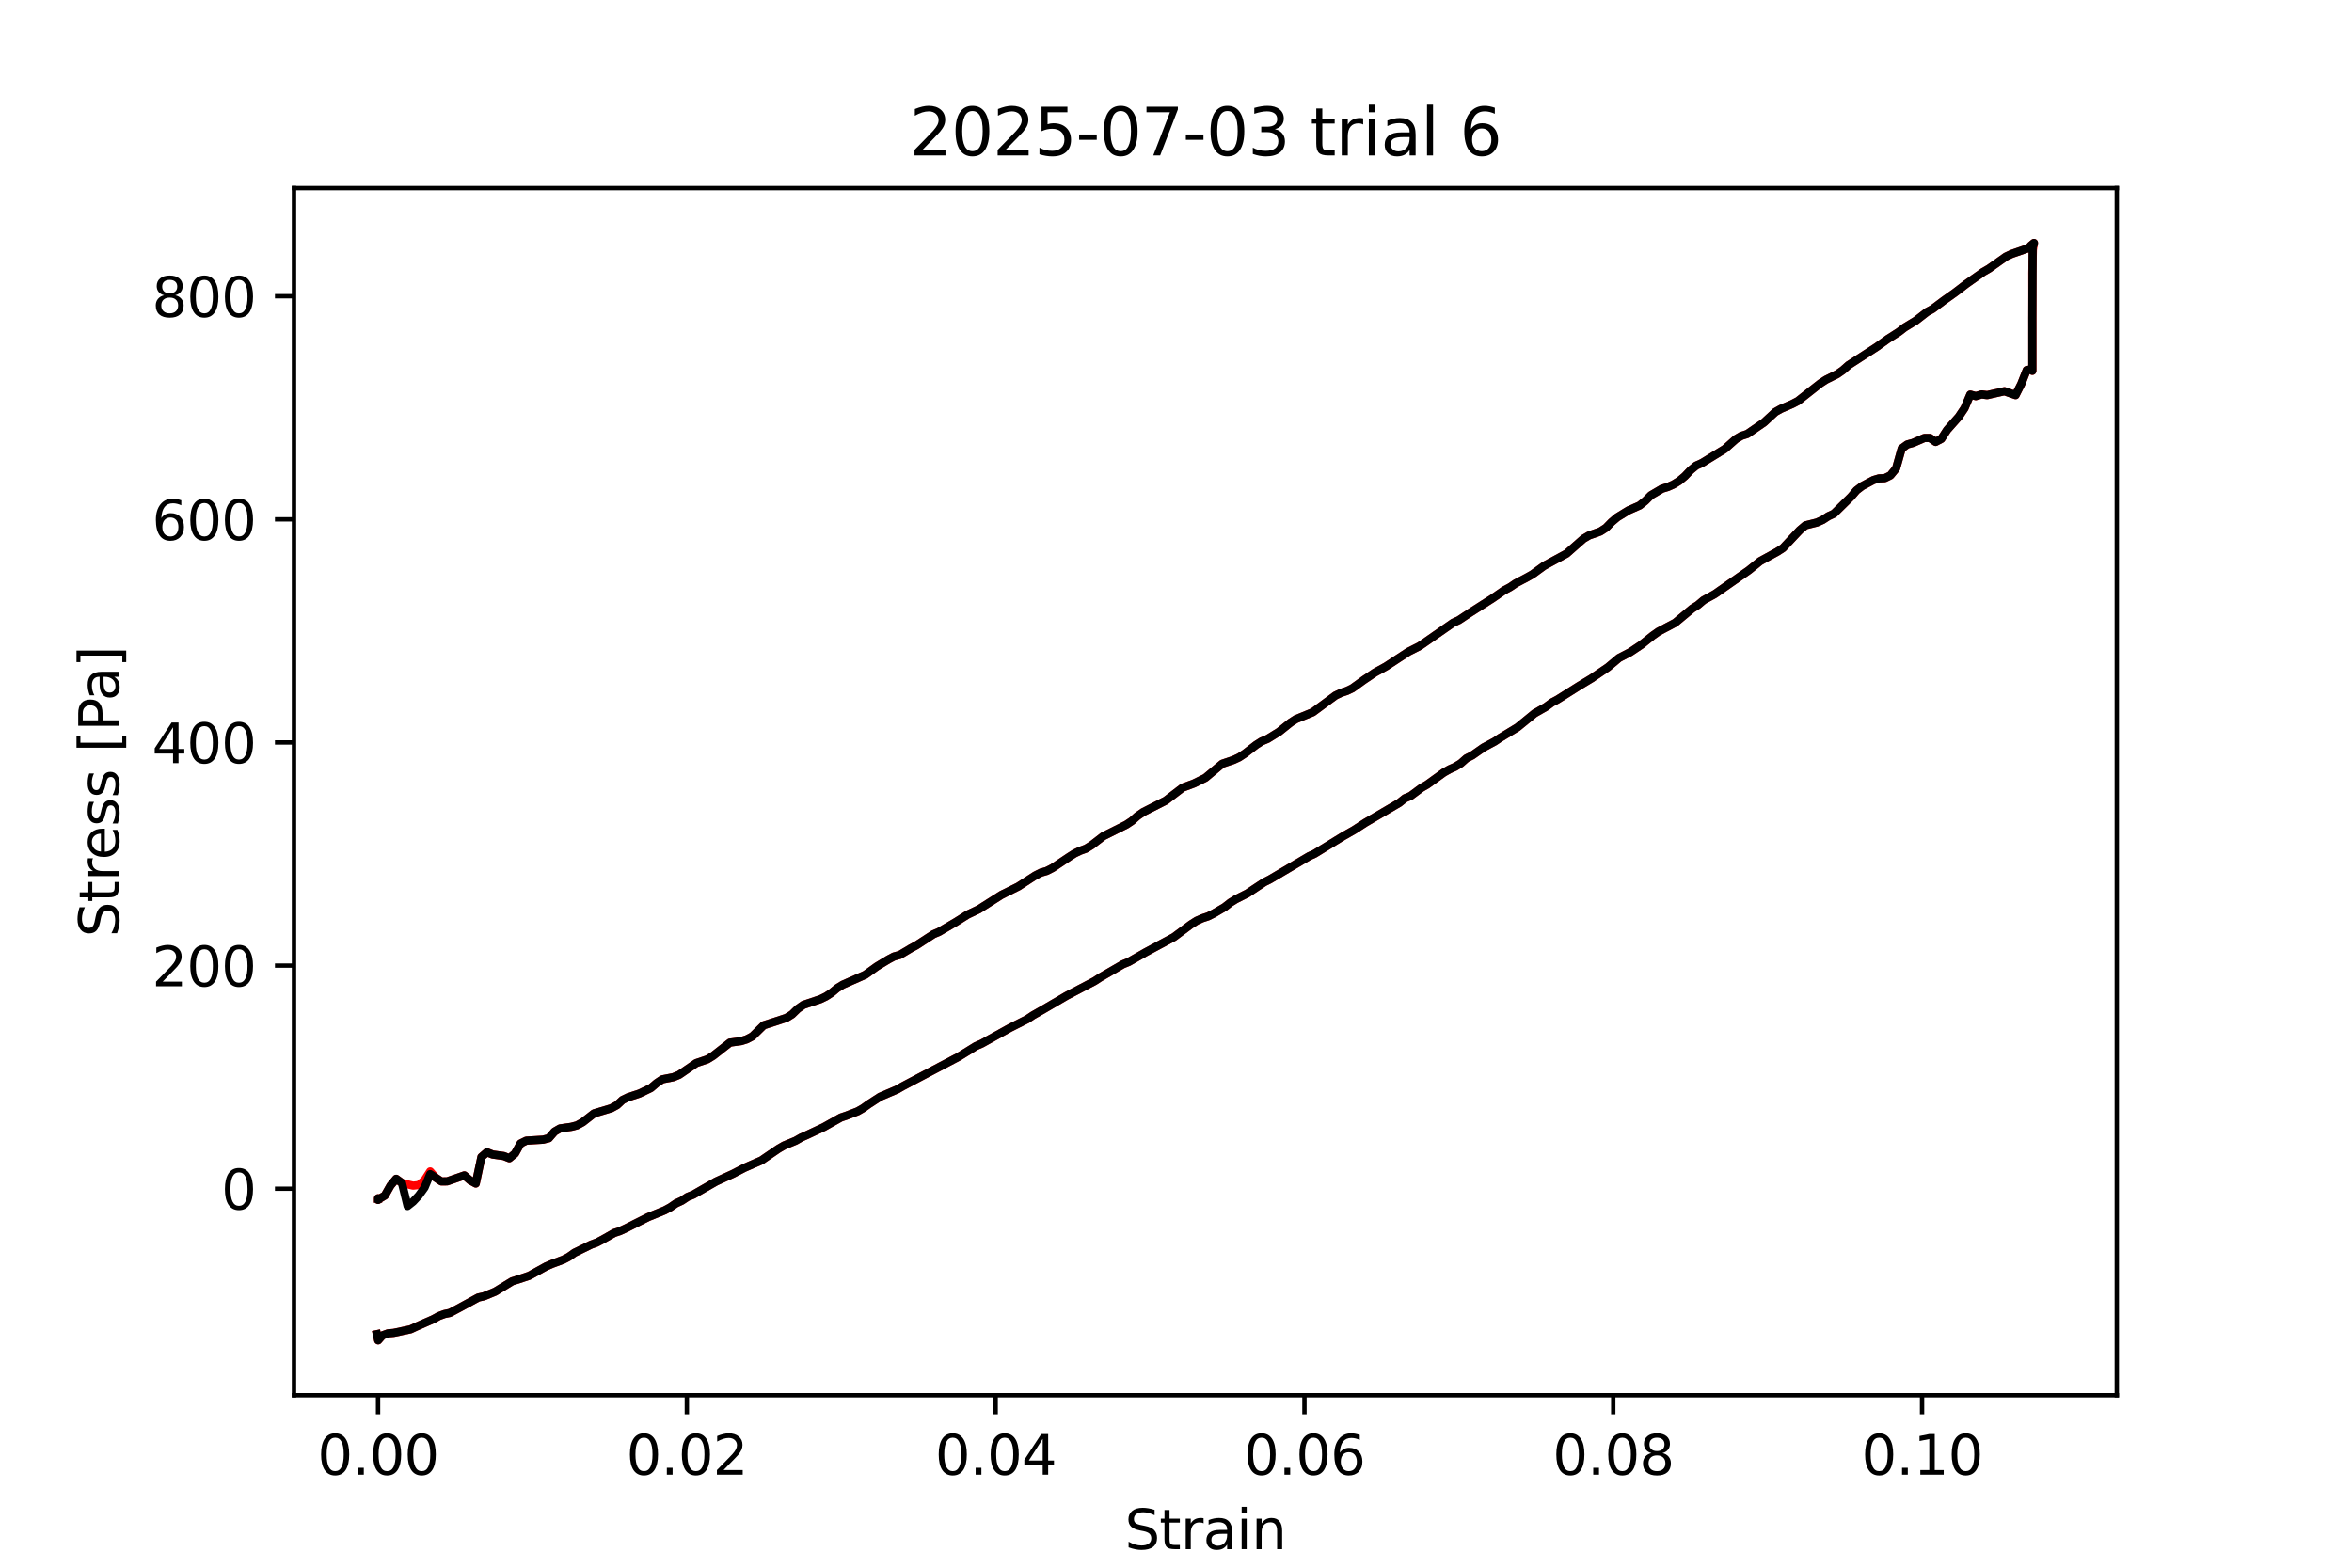 <?xml version="1.0" encoding="utf-8" standalone="no"?>
<!DOCTYPE svg PUBLIC "-//W3C//DTD SVG 1.1//EN"
  "http://www.w3.org/Graphics/SVG/1.1/DTD/svg11.dtd">
<svg xmlns:xlink="http://www.w3.org/1999/xlink" width="432pt" height="288pt" viewBox="0 0 432 288" xmlns="http://www.w3.org/2000/svg" version="1.1">
 <defs>
  <style type="text/css">*{stroke-linejoin: round; stroke-linecap: butt}</style>
 </defs>
 <g id="figure_1">
  <g id="patch_1">
   <path d="M 0 288 
L 432 288 
L 432 0 
L 0 0 
z
" style="fill: #ffffff"/>
  </g>
  <g id="axes_1">
   <g id="patch_2">
    <path d="M 54 256.32 
L 388.8 256.32 
L 388.8 34.56 
L 54 34.56 
z
" style="fill: #ffffff"/>
   </g>
   <g id="matplotlib.axis_1">
    <g id="xtick_1">
     <g id="line2d_1">
      <defs>
       <path id="m574abfa477" d="M 0 0 
L 0 3.5 
" style="stroke: #000000; stroke-width: 0.8"/>
      </defs>
      <g>
       <use xlink:href="#m574abfa477" x="69.439" y="256.32" style="stroke: #000000; stroke-width: 0.8"/>
      </g>
     </g>
     <g id="text_1">
      <!-- 0.00 -->
      <g transform="translate(58.306 270.918) scale(0.1 -0.1)">
       <defs>
        <path id="DejaVuSans-30" d="M 2034 4250 
Q 1547 4250 1301 3770 
Q 1056 3291 1056 2328 
Q 1056 1369 1301 889 
Q 1547 409 2034 409 
Q 2525 409 2770 889 
Q 3016 1369 3016 2328 
Q 3016 3291 2770 3770 
Q 2525 4250 2034 4250 
z
M 2034 4750 
Q 2819 4750 3233 4129 
Q 3647 3509 3647 2328 
Q 3647 1150 3233 529 
Q 2819 -91 2034 -91 
Q 1250 -91 836 529 
Q 422 1150 422 2328 
Q 422 3509 836 4129 
Q 1250 4750 2034 4750 
z
" transform="scale(0.016)"/>
        <path id="DejaVuSans-2e" d="M 684 794 
L 1344 794 
L 1344 0 
L 684 0 
L 684 794 
z
" transform="scale(0.016)"/>
       </defs>
       <use xlink:href="#DejaVuSans-30"/>
       <use xlink:href="#DejaVuSans-2e" x="63.623"/>
       <use xlink:href="#DejaVuSans-30" x="95.41"/>
       <use xlink:href="#DejaVuSans-30" x="159.033"/>
      </g>
     </g>
    </g>
    <g id="xtick_2">
     <g id="line2d_2">
      <g>
       <use xlink:href="#m574abfa477" x="126.157" y="256.32" style="stroke: #000000; stroke-width: 0.8"/>
      </g>
     </g>
     <g id="text_2">
      <!-- 0.02 -->
      <g transform="translate(115.024 270.918) scale(0.1 -0.1)">
       <defs>
        <path id="DejaVuSans-32" d="M 1228 531 
L 3431 531 
L 3431 0 
L 469 0 
L 469 531 
Q 828 903 1448 1529 
Q 2069 2156 2228 2338 
Q 2531 2678 2651 2914 
Q 2772 3150 2772 3378 
Q 2772 3750 2511 3984 
Q 2250 4219 1831 4219 
Q 1534 4219 1204 4116 
Q 875 4013 500 3803 
L 500 4441 
Q 881 4594 1212 4672 
Q 1544 4750 1819 4750 
Q 2544 4750 2975 4387 
Q 3406 4025 3406 3419 
Q 3406 3131 3298 2873 
Q 3191 2616 2906 2266 
Q 2828 2175 2409 1742 
Q 1991 1309 1228 531 
z
" transform="scale(0.016)"/>
       </defs>
       <use xlink:href="#DejaVuSans-30"/>
       <use xlink:href="#DejaVuSans-2e" x="63.623"/>
       <use xlink:href="#DejaVuSans-30" x="95.41"/>
       <use xlink:href="#DejaVuSans-32" x="159.033"/>
      </g>
     </g>
    </g>
    <g id="xtick_3">
     <g id="line2d_3">
      <g>
       <use xlink:href="#m574abfa477" x="182.875" y="256.32" style="stroke: #000000; stroke-width: 0.8"/>
      </g>
     </g>
     <g id="text_3">
      <!-- 0.04 -->
      <g transform="translate(171.743 270.918) scale(0.1 -0.1)">
       <defs>
        <path id="DejaVuSans-34" d="M 2419 4116 
L 825 1625 
L 2419 1625 
L 2419 4116 
z
M 2253 4666 
L 3047 4666 
L 3047 1625 
L 3713 1625 
L 3713 1100 
L 3047 1100 
L 3047 0 
L 2419 0 
L 2419 1100 
L 313 1100 
L 313 1709 
L 2253 4666 
z
" transform="scale(0.016)"/>
       </defs>
       <use xlink:href="#DejaVuSans-30"/>
       <use xlink:href="#DejaVuSans-2e" x="63.623"/>
       <use xlink:href="#DejaVuSans-30" x="95.41"/>
       <use xlink:href="#DejaVuSans-34" x="159.033"/>
      </g>
     </g>
    </g>
    <g id="xtick_4">
     <g id="line2d_4">
      <g>
       <use xlink:href="#m574abfa477" x="239.594" y="256.32" style="stroke: #000000; stroke-width: 0.8"/>
      </g>
     </g>
     <g id="text_4">
      <!-- 0.06 -->
      <g transform="translate(228.461 270.918) scale(0.1 -0.1)">
       <defs>
        <path id="DejaVuSans-36" d="M 2113 2584 
Q 1688 2584 1439 2293 
Q 1191 2003 1191 1497 
Q 1191 994 1439 701 
Q 1688 409 2113 409 
Q 2538 409 2786 701 
Q 3034 994 3034 1497 
Q 3034 2003 2786 2293 
Q 2538 2584 2113 2584 
z
M 3366 4563 
L 3366 3988 
Q 3128 4100 2886 4159 
Q 2644 4219 2406 4219 
Q 1781 4219 1451 3797 
Q 1122 3375 1075 2522 
Q 1259 2794 1537 2939 
Q 1816 3084 2150 3084 
Q 2853 3084 3261 2657 
Q 3669 2231 3669 1497 
Q 3669 778 3244 343 
Q 2819 -91 2113 -91 
Q 1303 -91 875 529 
Q 447 1150 447 2328 
Q 447 3434 972 4092 
Q 1497 4750 2381 4750 
Q 2619 4750 2861 4703 
Q 3103 4656 3366 4563 
z
" transform="scale(0.016)"/>
       </defs>
       <use xlink:href="#DejaVuSans-30"/>
       <use xlink:href="#DejaVuSans-2e" x="63.623"/>
       <use xlink:href="#DejaVuSans-30" x="95.41"/>
       <use xlink:href="#DejaVuSans-36" x="159.033"/>
      </g>
     </g>
    </g>
    <g id="xtick_5">
     <g id="line2d_5">
      <g>
       <use xlink:href="#m574abfa477" x="296.312" y="256.32" style="stroke: #000000; stroke-width: 0.8"/>
      </g>
     </g>
     <g id="text_5">
      <!-- 0.08 -->
      <g transform="translate(285.18 270.918) scale(0.1 -0.1)">
       <defs>
        <path id="DejaVuSans-38" d="M 2034 2216 
Q 1584 2216 1326 1975 
Q 1069 1734 1069 1313 
Q 1069 891 1326 650 
Q 1584 409 2034 409 
Q 2484 409 2743 651 
Q 3003 894 3003 1313 
Q 3003 1734 2745 1975 
Q 2488 2216 2034 2216 
z
M 1403 2484 
Q 997 2584 770 2862 
Q 544 3141 544 3541 
Q 544 4100 942 4425 
Q 1341 4750 2034 4750 
Q 2731 4750 3128 4425 
Q 3525 4100 3525 3541 
Q 3525 3141 3298 2862 
Q 3072 2584 2669 2484 
Q 3125 2378 3379 2068 
Q 3634 1759 3634 1313 
Q 3634 634 3220 271 
Q 2806 -91 2034 -91 
Q 1263 -91 848 271 
Q 434 634 434 1313 
Q 434 1759 690 2068 
Q 947 2378 1403 2484 
z
M 1172 3481 
Q 1172 3119 1398 2916 
Q 1625 2713 2034 2713 
Q 2441 2713 2670 2916 
Q 2900 3119 2900 3481 
Q 2900 3844 2670 4047 
Q 2441 4250 2034 4250 
Q 1625 4250 1398 4047 
Q 1172 3844 1172 3481 
z
" transform="scale(0.016)"/>
       </defs>
       <use xlink:href="#DejaVuSans-30"/>
       <use xlink:href="#DejaVuSans-2e" x="63.623"/>
       <use xlink:href="#DejaVuSans-30" x="95.41"/>
       <use xlink:href="#DejaVuSans-38" x="159.033"/>
      </g>
     </g>
    </g>
    <g id="xtick_6">
     <g id="line2d_6">
      <g>
       <use xlink:href="#m574abfa477" x="353.031" y="256.32" style="stroke: #000000; stroke-width: 0.8"/>
      </g>
     </g>
     <g id="text_6">
      <!-- 0.10 -->
      <g transform="translate(341.898 270.918) scale(0.1 -0.1)">
       <defs>
        <path id="DejaVuSans-31" d="M 794 531 
L 1825 531 
L 1825 4091 
L 703 3866 
L 703 4441 
L 1819 4666 
L 2450 4666 
L 2450 531 
L 3481 531 
L 3481 0 
L 794 0 
L 794 531 
z
" transform="scale(0.016)"/>
       </defs>
       <use xlink:href="#DejaVuSans-30"/>
       <use xlink:href="#DejaVuSans-2e" x="63.623"/>
       <use xlink:href="#DejaVuSans-31" x="95.41"/>
       <use xlink:href="#DejaVuSans-30" x="159.033"/>
      </g>
     </g>
    </g>
    <g id="text_7">
     <!-- Strain -->
     <g transform="translate(206.588 284.597) scale(0.1 -0.1)">
      <defs>
       <path id="DejaVuSans-53" d="M 3425 4513 
L 3425 3897 
Q 3066 4069 2747 4153 
Q 2428 4238 2131 4238 
Q 1616 4238 1336 4038 
Q 1056 3838 1056 3469 
Q 1056 3159 1242 3001 
Q 1428 2844 1947 2747 
L 2328 2669 
Q 3034 2534 3370 2195 
Q 3706 1856 3706 1288 
Q 3706 609 3251 259 
Q 2797 -91 1919 -91 
Q 1588 -91 1214 -16 
Q 841 59 441 206 
L 441 856 
Q 825 641 1194 531 
Q 1563 422 1919 422 
Q 2459 422 2753 634 
Q 3047 847 3047 1241 
Q 3047 1584 2836 1778 
Q 2625 1972 2144 2069 
L 1759 2144 
Q 1053 2284 737 2584 
Q 422 2884 422 3419 
Q 422 4038 858 4394 
Q 1294 4750 2059 4750 
Q 2388 4750 2728 4690 
Q 3069 4631 3425 4513 
z
" transform="scale(0.016)"/>
       <path id="DejaVuSans-74" d="M 1172 4494 
L 1172 3500 
L 2356 3500 
L 2356 3053 
L 1172 3053 
L 1172 1153 
Q 1172 725 1289 603 
Q 1406 481 1766 481 
L 2356 481 
L 2356 0 
L 1766 0 
Q 1100 0 847 248 
Q 594 497 594 1153 
L 594 3053 
L 172 3053 
L 172 3500 
L 594 3500 
L 594 4494 
L 1172 4494 
z
" transform="scale(0.016)"/>
       <path id="DejaVuSans-72" d="M 2631 2963 
Q 2534 3019 2420 3045 
Q 2306 3072 2169 3072 
Q 1681 3072 1420 2755 
Q 1159 2438 1159 1844 
L 1159 0 
L 581 0 
L 581 3500 
L 1159 3500 
L 1159 2956 
Q 1341 3275 1631 3429 
Q 1922 3584 2338 3584 
Q 2397 3584 2469 3576 
Q 2541 3569 2628 3553 
L 2631 2963 
z
" transform="scale(0.016)"/>
       <path id="DejaVuSans-61" d="M 2194 1759 
Q 1497 1759 1228 1600 
Q 959 1441 959 1056 
Q 959 750 1161 570 
Q 1363 391 1709 391 
Q 2188 391 2477 730 
Q 2766 1069 2766 1631 
L 2766 1759 
L 2194 1759 
z
M 3341 1997 
L 3341 0 
L 2766 0 
L 2766 531 
Q 2569 213 2275 61 
Q 1981 -91 1556 -91 
Q 1019 -91 701 211 
Q 384 513 384 1019 
Q 384 1609 779 1909 
Q 1175 2209 1959 2209 
L 2766 2209 
L 2766 2266 
Q 2766 2663 2505 2880 
Q 2244 3097 1772 3097 
Q 1472 3097 1187 3025 
Q 903 2953 641 2809 
L 641 3341 
Q 956 3463 1253 3523 
Q 1550 3584 1831 3584 
Q 2591 3584 2966 3190 
Q 3341 2797 3341 1997 
z
" transform="scale(0.016)"/>
       <path id="DejaVuSans-69" d="M 603 3500 
L 1178 3500 
L 1178 0 
L 603 0 
L 603 3500 
z
M 603 4863 
L 1178 4863 
L 1178 4134 
L 603 4134 
L 603 4863 
z
" transform="scale(0.016)"/>
       <path id="DejaVuSans-6e" d="M 3513 2113 
L 3513 0 
L 2938 0 
L 2938 2094 
Q 2938 2591 2744 2837 
Q 2550 3084 2163 3084 
Q 1697 3084 1428 2787 
Q 1159 2491 1159 1978 
L 1159 0 
L 581 0 
L 581 3500 
L 1159 3500 
L 1159 2956 
Q 1366 3272 1645 3428 
Q 1925 3584 2291 3584 
Q 2894 3584 3203 3211 
Q 3513 2838 3513 2113 
z
" transform="scale(0.016)"/>
      </defs>
      <use xlink:href="#DejaVuSans-53"/>
      <use xlink:href="#DejaVuSans-74" x="63.477"/>
      <use xlink:href="#DejaVuSans-72" x="102.686"/>
      <use xlink:href="#DejaVuSans-61" x="143.799"/>
      <use xlink:href="#DejaVuSans-69" x="205.078"/>
      <use xlink:href="#DejaVuSans-6e" x="232.861"/>
     </g>
    </g>
   </g>
   <g id="matplotlib.axis_2">
    <g id="ytick_1">
     <g id="line2d_7">
      <defs>
       <path id="m2fb1e7f2c9" d="M 0 0 
L -3.5 0 
" style="stroke: #000000; stroke-width: 0.8"/>
      </defs>
      <g>
       <use xlink:href="#m2fb1e7f2c9" x="54" y="218.378" style="stroke: #000000; stroke-width: 0.8"/>
      </g>
     </g>
     <g id="text_8">
      <!-- 0 -->
      <g transform="translate(40.638 222.177) scale(0.1 -0.1)">
       <use xlink:href="#DejaVuSans-30"/>
      </g>
     </g>
    </g>
    <g id="ytick_2">
     <g id="line2d_8">
      <g>
       <use xlink:href="#m2fb1e7f2c9" x="54" y="177.388" style="stroke: #000000; stroke-width: 0.8"/>
      </g>
     </g>
     <g id="text_9">
      <!-- 200 -->
      <g transform="translate(27.913 181.187) scale(0.1 -0.1)">
       <use xlink:href="#DejaVuSans-32"/>
       <use xlink:href="#DejaVuSans-30" x="63.623"/>
       <use xlink:href="#DejaVuSans-30" x="127.246"/>
      </g>
     </g>
    </g>
    <g id="ytick_3">
     <g id="line2d_9">
      <g>
       <use xlink:href="#m2fb1e7f2c9" x="54" y="136.398" style="stroke: #000000; stroke-width: 0.8"/>
      </g>
     </g>
     <g id="text_10">
      <!-- 400 -->
      <g transform="translate(27.913 140.197) scale(0.1 -0.1)">
       <use xlink:href="#DejaVuSans-34"/>
       <use xlink:href="#DejaVuSans-30" x="63.623"/>
       <use xlink:href="#DejaVuSans-30" x="127.246"/>
      </g>
     </g>
    </g>
    <g id="ytick_4">
     <g id="line2d_10">
      <g>
       <use xlink:href="#m2fb1e7f2c9" x="54" y="95.408" style="stroke: #000000; stroke-width: 0.8"/>
      </g>
     </g>
     <g id="text_11">
      <!-- 600 -->
      <g transform="translate(27.913 99.207) scale(0.1 -0.1)">
       <use xlink:href="#DejaVuSans-36"/>
       <use xlink:href="#DejaVuSans-30" x="63.623"/>
       <use xlink:href="#DejaVuSans-30" x="127.246"/>
      </g>
     </g>
    </g>
    <g id="ytick_5">
     <g id="line2d_11">
      <g>
       <use xlink:href="#m2fb1e7f2c9" x="54" y="54.418" style="stroke: #000000; stroke-width: 0.8"/>
      </g>
     </g>
     <g id="text_12">
      <!-- 800 -->
      <g transform="translate(27.913 58.217) scale(0.1 -0.1)">
       <use xlink:href="#DejaVuSans-38"/>
       <use xlink:href="#DejaVuSans-30" x="63.623"/>
       <use xlink:href="#DejaVuSans-30" x="127.246"/>
      </g>
     </g>
    </g>
    <g id="text_13">
     <!-- Stress [Pa] -->
     <g transform="translate(21.833 172.148) rotate(-90) scale(0.1 -0.1)">
      <defs>
       <path id="DejaVuSans-65" d="M 3597 1894 
L 3597 1613 
L 953 1613 
Q 991 1019 1311 708 
Q 1631 397 2203 397 
Q 2534 397 2845 478 
Q 3156 559 3463 722 
L 3463 178 
Q 3153 47 2828 -22 
Q 2503 -91 2169 -91 
Q 1331 -91 842 396 
Q 353 884 353 1716 
Q 353 2575 817 3079 
Q 1281 3584 2069 3584 
Q 2775 3584 3186 3129 
Q 3597 2675 3597 1894 
z
M 3022 2063 
Q 3016 2534 2758 2815 
Q 2500 3097 2075 3097 
Q 1594 3097 1305 2825 
Q 1016 2553 972 2059 
L 3022 2063 
z
" transform="scale(0.016)"/>
       <path id="DejaVuSans-73" d="M 2834 3397 
L 2834 2853 
Q 2591 2978 2328 3040 
Q 2066 3103 1784 3103 
Q 1356 3103 1142 2972 
Q 928 2841 928 2578 
Q 928 2378 1081 2264 
Q 1234 2150 1697 2047 
L 1894 2003 
Q 2506 1872 2764 1633 
Q 3022 1394 3022 966 
Q 3022 478 2636 193 
Q 2250 -91 1575 -91 
Q 1294 -91 989 -36 
Q 684 19 347 128 
L 347 722 
Q 666 556 975 473 
Q 1284 391 1588 391 
Q 1994 391 2212 530 
Q 2431 669 2431 922 
Q 2431 1156 2273 1281 
Q 2116 1406 1581 1522 
L 1381 1569 
Q 847 1681 609 1914 
Q 372 2147 372 2553 
Q 372 3047 722 3315 
Q 1072 3584 1716 3584 
Q 2034 3584 2315 3537 
Q 2597 3491 2834 3397 
z
" transform="scale(0.016)"/>
       <path id="DejaVuSans-20" transform="scale(0.016)"/>
       <path id="DejaVuSans-5b" d="M 550 4863 
L 1875 4863 
L 1875 4416 
L 1125 4416 
L 1125 -397 
L 1875 -397 
L 1875 -844 
L 550 -844 
L 550 4863 
z
" transform="scale(0.016)"/>
       <path id="DejaVuSans-50" d="M 1259 4147 
L 1259 2394 
L 2053 2394 
Q 2494 2394 2734 2622 
Q 2975 2850 2975 3272 
Q 2975 3691 2734 3919 
Q 2494 4147 2053 4147 
L 1259 4147 
z
M 628 4666 
L 2053 4666 
Q 2838 4666 3239 4311 
Q 3641 3956 3641 3272 
Q 3641 2581 3239 2228 
Q 2838 1875 2053 1875 
L 1259 1875 
L 1259 0 
L 628 0 
L 628 4666 
z
" transform="scale(0.016)"/>
       <path id="DejaVuSans-5d" d="M 1947 4863 
L 1947 -844 
L 622 -844 
L 622 -397 
L 1369 -397 
L 1369 4416 
L 622 4416 
L 622 4863 
L 1947 4863 
z
" transform="scale(0.016)"/>
      </defs>
      <use xlink:href="#DejaVuSans-53"/>
      <use xlink:href="#DejaVuSans-74" x="63.477"/>
      <use xlink:href="#DejaVuSans-72" x="102.686"/>
      <use xlink:href="#DejaVuSans-65" x="141.549"/>
      <use xlink:href="#DejaVuSans-73" x="203.072"/>
      <use xlink:href="#DejaVuSans-73" x="255.172"/>
      <use xlink:href="#DejaVuSans-20" x="307.271"/>
      <use xlink:href="#DejaVuSans-5b" x="339.059"/>
      <use xlink:href="#DejaVuSans-50" x="378.072"/>
      <use xlink:href="#DejaVuSans-61" x="433.875"/>
      <use xlink:href="#DejaVuSans-5d" x="495.154"/>
     </g>
    </g>
   </g>
   <g id="line2d_12">
    <path d="M 69.439 220.202 
L 69.439 220.133 
L 69.441 220.437 
L 69.667 220.241 
L 70.692 219.628 
L 71.729 217.799 
L 72.77 216.557 
L 73.826 217.322 
L 75.875 217.817 
L 76.919 217.699 
L 77.985 216.785 
L 79.014 215.199 
L 80.032 216.347 
L 81.055 217.035 
L 82.136 217.029 
L 85.294 215.934 
L 86.345 216.847 
L 87.387 217.424 
L 88.424 212.553 
L 89.441 211.676 
L 90.469 212.093 
L 92.525 212.376 
L 93.554 212.782 
L 94.594 211.917 
L 95.621 210.069 
L 96.666 209.55 
L 99.745 209.366 
L 100.802 209.101 
L 101.849 207.893 
L 102.87 207.301 
L 104.927 207.011 
L 105.982 206.739 
L 107.039 206.154 
L 109.108 204.541 
L 112.264 203.598 
L 113.323 203.02 
L 114.341 202.069 
L 115.383 201.569 
L 117.453 200.89 
L 119.534 199.89 
L 120.59 198.994 
L 121.636 198.286 
L 123.671 197.889 
L 124.73 197.458 
L 127.881 195.301 
L 129.925 194.612 
L 130.983 193.961 
L 134.073 191.537 
L 136.13 191.258 
L 137.148 190.938 
L 138.2 190.383 
L 140.271 188.353 
L 142.373 187.676 
L 144.422 186.999 
L 145.473 186.354 
L 146.529 185.329 
L 147.557 184.607 
L 150.656 183.566 
L 151.716 183.058 
L 152.73 182.396 
L 153.755 181.547 
L 154.79 180.904 
L 158.935 179.074 
L 161.057 177.549 
L 163.154 176.276 
L 164.195 175.724 
L 165.252 175.435 
L 167.319 174.201 
L 168.344 173.647 
L 171.461 171.618 
L 172.488 171.182 
L 175.615 169.349 
L 177.699 168.034 
L 179.774 167.045 
L 183.941 164.398 
L 187.028 162.862 
L 189.106 161.514 
L 190.153 160.84 
L 191.2 160.309 
L 192.254 160.005 
L 193.316 159.462 
L 196.371 157.42 
L 197.387 156.777 
L 198.401 156.29 
L 199.463 155.908 
L 200.524 155.252 
L 202.638 153.621 
L 206.881 151.496 
L 207.895 150.82 
L 208.916 149.918 
L 209.942 149.205 
L 214.113 147.086 
L 217.223 144.7 
L 219.311 143.924 
L 221.395 142.894 
L 224.495 140.31 
L 226.556 139.615 
L 227.577 139.141 
L 228.638 138.444 
L 230.722 136.842 
L 231.769 136.178 
L 232.827 135.736 
L 234.931 134.437 
L 237.003 132.774 
L 238.028 132.112 
L 241.128 130.841 
L 244.271 128.519 
L 245.293 127.77 
L 246.325 127.277 
L 247.355 126.94 
L 248.371 126.459 
L 250.487 124.934 
L 252.528 123.558 
L 254.563 122.438 
L 258.697 119.731 
L 260.746 118.694 
L 266.929 114.393 
L 267.946 113.932 
L 270.023 112.553 
L 274.171 109.906 
L 276.292 108.437 
L 277.355 107.873 
L 278.415 107.154 
L 280.462 106.081 
L 281.484 105.499 
L 283.609 103.952 
L 287.738 101.706 
L 290.841 98.97 
L 291.856 98.372 
L 293.925 97.642 
L 294.98 96.966 
L 296.006 95.915 
L 297.042 95.036 
L 299.094 93.772 
L 301.166 92.852 
L 302.207 92.017 
L 303.231 90.986 
L 305.291 89.774 
L 306.328 89.465 
L 307.358 89.006 
L 308.421 88.357 
L 309.462 87.488 
L 310.509 86.39 
L 311.538 85.535 
L 312.598 85.06 
L 316.781 82.492 
L 318.837 80.666 
L 319.863 80.06 
L 320.911 79.732 
L 324.011 77.601 
L 326.089 75.684 
L 327.107 75.11 
L 329.196 74.213 
L 330.228 73.676 
L 334.367 70.415 
L 335.38 69.758 
L 337.45 68.727 
L 338.467 68.022 
L 339.522 67.089 
L 344.697 63.739 
L 346.742 62.275 
L 348.779 60.974 
L 349.841 60.156 
L 351.881 58.915 
L 353.931 57.32 
L 354.96 56.761 
L 357.009 55.225 
L 359.09 53.747 
L 361.17 52.152 
L 364.26 49.966 
L 365.313 49.36 
L 368.444 47.141 
L 369.485 46.654 
L 372.591 45.577 
L 373.004 45.111 
L 373.582 44.64 
L 373.39 45.904 
L 373.286 50.195 
L 373.288 50.726 
L 373.29 57.137 
L 373.288 57.131 
L 373.288 68.124 
L 373.283 67.804 
L 372.26 67.986 
L 371.247 70.532 
L 370.207 72.584 
L 368.163 71.87 
L 364.996 72.586 
L 363.963 72.457 
L 362.906 72.771 
L 361.889 72.49 
L 360.832 74.986 
L 359.774 76.563 
L 357.644 78.967 
L 356.571 80.624 
L 355.519 81.181 
L 354.482 80.457 
L 353.462 80.455 
L 351.357 81.372 
L 350.314 81.651 
L 349.29 82.398 
L 348.255 86.072 
L 347.209 87.339 
L 346.176 87.844 
L 345.122 87.886 
L 344.1 88.192 
L 342.024 89.297 
L 340.988 90.092 
L 339.973 91.275 
L 336.844 94.357 
L 335.803 94.843 
L 334.768 95.517 
L 333.705 95.991 
L 331.618 96.512 
L 330.567 97.399 
L 327.472 100.693 
L 326.41 101.379 
L 323.283 103.093 
L 321.213 104.764 
L 314.963 109.132 
L 312.891 110.274 
L 311.852 111.155 
L 310.811 111.807 
L 307.678 114.414 
L 304.592 116.042 
L 303.551 116.78 
L 301.461 118.451 
L 299.42 119.813 
L 297.375 120.875 
L 295.34 122.577 
L 292.28 124.655 
L 290.16 125.934 
L 286.06 128.519 
L 285.041 129.057 
L 283.984 129.839 
L 281.873 131.044 
L 278.725 133.616 
L 275.552 135.542 
L 274.533 136.224 
L 272.476 137.33 
L 270.404 138.781 
L 269.347 139.316 
L 268.295 140.247 
L 267.274 140.872 
L 266.233 141.336 
L 265.194 141.925 
L 262.125 144.139 
L 261.109 144.721 
L 259.076 146.231 
L 258.06 146.65 
L 257.001 147.498 
L 250.785 151.134 
L 248.701 152.484 
L 246.65 153.651 
L 241.468 156.833 
L 240.451 157.296 
L 233.242 161.553 
L 232.222 162.062 
L 229.083 164.143 
L 227.006 165.188 
L 225.982 165.82 
L 224.92 166.65 
L 222.884 167.844 
L 221.852 168.356 
L 220.816 168.694 
L 219.796 169.153 
L 218.747 169.817 
L 215.624 172.145 
L 210.396 174.957 
L 207.312 176.719 
L 206.269 177.142 
L 202.081 179.568 
L 201.02 180.255 
L 195.902 182.94 
L 191.821 185.326 
L 189.707 186.538 
L 188.657 187.241 
L 185.511 188.83 
L 180.33 191.709 
L 179.267 192.169 
L 176.124 194.114 
L 165.776 199.569 
L 164.754 200.157 
L 161.669 201.478 
L 159.593 202.824 
L 158.544 203.577 
L 157.528 204.16 
L 155.462 204.958 
L 154.447 205.297 
L 151.304 207.059 
L 148.213 208.511 
L 147.199 208.956 
L 146.137 209.565 
L 144.014 210.441 
L 142.97 211.046 
L 140.868 212.482 
L 139.841 213.186 
L 136.719 214.55 
L 134.621 215.643 
L 131.515 217.066 
L 127.327 219.47 
L 126.274 219.89 
L 125.223 220.585 
L 124.169 221.072 
L 123.113 221.794 
L 122.098 222.346 
L 119.034 223.598 
L 114.858 225.702 
L 113.834 226.173 
L 112.811 226.508 
L 110.7 227.706 
L 109.644 228.257 
L 108.581 228.649 
L 105.524 230.143 
L 104.464 230.896 
L 103.449 231.423 
L 101.406 232.181 
L 100.344 232.633 
L 97.197 234.371 
L 95.126 235.058 
L 94.071 235.384 
L 90.951 237.288 
L 88.877 238.141 
L 87.845 238.367 
L 84.721 240.074 
L 82.649 241.18 
L 81.627 241.399 
L 80.611 241.771 
L 79.554 242.356 
L 76.44 243.722 
L 75.412 244.203 
L 72.306 244.862 
L 71.274 244.95 
L 70.254 245.322 
L 69.459 246.24 
L 69.219 245.1 
L 69.219 245.1 
" clip-path="url(#p91df262f0b)" style="fill: none; stroke: #ff0000; stroke-width: 1.5; stroke-linecap: square"/>
   </g>
   <g id="line2d_13">
    <path d="M 69.439 220.202 
L 69.439 220.133 
L 69.441 220.437 
L 69.667 220.241 
L 70.692 219.628 
L 71.729 217.799 
L 72.77 216.557 
L 73.826 217.322 
L 74.858 221.562 
L 75.875 220.754 
L 76.919 219.64 
L 77.985 218.157 
L 79.014 215.695 
L 81.055 217.035 
L 82.136 217.029 
L 85.294 215.934 
L 86.345 216.847 
L 87.387 217.424 
L 88.424 212.553 
L 89.441 211.676 
L 90.469 212.093 
L 92.525 212.376 
L 93.554 212.782 
L 94.594 211.917 
L 95.621 210.069 
L 96.666 209.55 
L 99.745 209.366 
L 100.802 209.101 
L 101.849 207.893 
L 102.87 207.301 
L 104.927 207.011 
L 105.982 206.739 
L 107.039 206.154 
L 109.108 204.541 
L 112.264 203.598 
L 113.323 203.02 
L 114.341 202.069 
L 115.383 201.569 
L 117.453 200.89 
L 119.534 199.89 
L 120.59 198.994 
L 121.636 198.286 
L 123.671 197.889 
L 124.73 197.458 
L 127.881 195.301 
L 129.925 194.612 
L 130.983 193.961 
L 134.073 191.537 
L 136.13 191.258 
L 137.148 190.938 
L 138.2 190.383 
L 140.271 188.353 
L 142.373 187.676 
L 144.422 186.999 
L 145.473 186.354 
L 146.529 185.329 
L 147.557 184.607 
L 150.656 183.566 
L 151.716 183.058 
L 152.73 182.396 
L 153.755 181.547 
L 154.79 180.904 
L 158.935 179.074 
L 161.057 177.549 
L 163.154 176.276 
L 164.195 175.724 
L 165.252 175.435 
L 167.319 174.201 
L 168.344 173.647 
L 171.461 171.618 
L 172.488 171.182 
L 175.615 169.349 
L 177.699 168.034 
L 179.774 167.045 
L 183.941 164.398 
L 187.028 162.862 
L 189.106 161.514 
L 190.153 160.84 
L 191.2 160.309 
L 192.254 160.005 
L 193.316 159.462 
L 196.371 157.42 
L 197.387 156.777 
L 198.401 156.29 
L 199.463 155.908 
L 200.524 155.252 
L 202.638 153.621 
L 206.881 151.496 
L 207.895 150.82 
L 208.916 149.918 
L 209.942 149.205 
L 214.113 147.086 
L 217.223 144.7 
L 219.311 143.924 
L 221.395 142.894 
L 224.495 140.31 
L 226.556 139.615 
L 227.577 139.141 
L 228.638 138.444 
L 230.722 136.842 
L 231.769 136.178 
L 232.827 135.736 
L 234.931 134.437 
L 237.003 132.774 
L 238.028 132.112 
L 241.128 130.841 
L 244.271 128.519 
L 245.293 127.77 
L 246.325 127.277 
L 247.355 126.94 
L 248.371 126.459 
L 250.487 124.934 
L 252.528 123.558 
L 254.563 122.438 
L 258.697 119.731 
L 260.746 118.694 
L 266.929 114.393 
L 267.946 113.932 
L 270.023 112.553 
L 274.171 109.906 
L 276.292 108.437 
L 277.355 107.873 
L 278.415 107.154 
L 280.462 106.081 
L 281.484 105.499 
L 283.609 103.952 
L 287.738 101.706 
L 290.841 98.97 
L 291.856 98.372 
L 293.925 97.642 
L 294.98 96.966 
L 296.006 95.915 
L 297.042 95.036 
L 299.094 93.772 
L 301.166 92.852 
L 302.207 92.017 
L 303.231 90.986 
L 305.291 89.774 
L 306.328 89.465 
L 307.358 89.006 
L 308.421 88.357 
L 309.462 87.488 
L 310.509 86.39 
L 311.538 85.535 
L 312.598 85.06 
L 316.781 82.492 
L 318.837 80.666 
L 319.863 80.06 
L 320.911 79.732 
L 324.011 77.601 
L 326.089 75.684 
L 327.107 75.11 
L 329.196 74.213 
L 330.228 73.676 
L 334.367 70.415 
L 335.38 69.758 
L 337.45 68.727 
L 338.467 68.022 
L 339.522 67.089 
L 344.697 63.739 
L 346.742 62.275 
L 348.779 60.974 
L 349.841 60.156 
L 351.881 58.915 
L 353.931 57.32 
L 354.96 56.761 
L 357.009 55.225 
L 359.09 53.747 
L 361.17 52.152 
L 364.26 49.966 
L 365.313 49.36 
L 368.444 47.141 
L 369.485 46.654 
L 372.591 45.577 
L 373.004 45.111 
L 373.582 44.64 
L 373.525 44.965 
L 373.451 44.733 
L 373.39 44.872 
L 373.347 44.821 
L 373.289 58.207 
L 373.288 58.196 
L 373.288 59.361 
L 373.289 59.15 
L 373.288 68.124 
L 373.283 67.804 
L 372.26 67.986 
L 371.247 70.532 
L 370.207 72.584 
L 368.163 71.87 
L 364.996 72.586 
L 363.963 72.457 
L 362.906 72.771 
L 361.889 72.49 
L 360.832 74.986 
L 359.774 76.563 
L 357.644 78.967 
L 356.571 80.624 
L 355.519 81.181 
L 354.482 80.457 
L 353.462 80.455 
L 351.357 81.372 
L 350.314 81.651 
L 349.29 82.398 
L 348.255 86.072 
L 347.209 87.339 
L 346.176 87.844 
L 345.122 87.886 
L 344.1 88.192 
L 342.024 89.297 
L 340.988 90.092 
L 339.973 91.275 
L 336.844 94.357 
L 335.803 94.843 
L 334.768 95.517 
L 333.705 95.991 
L 331.618 96.512 
L 330.567 97.399 
L 327.472 100.693 
L 326.41 101.379 
L 323.283 103.093 
L 321.213 104.764 
L 314.963 109.132 
L 312.891 110.274 
L 311.852 111.155 
L 310.811 111.807 
L 307.678 114.414 
L 304.592 116.042 
L 303.551 116.78 
L 301.461 118.451 
L 299.42 119.813 
L 297.375 120.875 
L 295.34 122.577 
L 292.28 124.655 
L 290.16 125.934 
L 286.06 128.519 
L 285.041 129.057 
L 283.984 129.839 
L 281.873 131.044 
L 278.725 133.616 
L 275.552 135.542 
L 274.533 136.224 
L 272.476 137.33 
L 270.404 138.781 
L 269.347 139.316 
L 268.295 140.247 
L 267.274 140.872 
L 266.233 141.336 
L 265.194 141.925 
L 262.125 144.139 
L 261.109 144.721 
L 259.076 146.231 
L 258.06 146.65 
L 257.001 147.498 
L 250.785 151.134 
L 248.701 152.484 
L 246.65 153.651 
L 241.468 156.833 
L 240.451 157.296 
L 233.242 161.553 
L 232.222 162.062 
L 229.083 164.143 
L 227.006 165.188 
L 225.982 165.82 
L 224.92 166.65 
L 222.884 167.844 
L 221.852 168.356 
L 220.816 168.694 
L 219.796 169.153 
L 218.747 169.817 
L 215.624 172.145 
L 210.396 174.957 
L 207.312 176.719 
L 206.269 177.142 
L 202.081 179.568 
L 201.02 180.255 
L 195.902 182.94 
L 191.821 185.326 
L 189.707 186.538 
L 188.657 187.241 
L 185.511 188.83 
L 180.33 191.709 
L 179.267 192.169 
L 176.124 194.114 
L 165.776 199.569 
L 164.754 200.157 
L 161.669 201.478 
L 159.593 202.824 
L 158.544 203.577 
L 157.528 204.16 
L 155.462 204.958 
L 154.447 205.297 
L 151.304 207.059 
L 148.213 208.511 
L 147.199 208.956 
L 146.137 209.565 
L 144.014 210.441 
L 142.97 211.046 
L 140.868 212.482 
L 139.841 213.186 
L 136.719 214.55 
L 134.621 215.643 
L 131.515 217.066 
L 127.327 219.47 
L 126.274 219.89 
L 125.223 220.585 
L 124.169 221.072 
L 123.113 221.794 
L 122.098 222.346 
L 119.034 223.598 
L 114.858 225.702 
L 113.834 226.173 
L 112.811 226.508 
L 110.7 227.706 
L 109.644 228.257 
L 108.581 228.649 
L 105.524 230.143 
L 104.464 230.896 
L 103.449 231.423 
L 101.406 232.181 
L 100.344 232.633 
L 97.197 234.371 
L 95.126 235.058 
L 94.071 235.384 
L 90.951 237.288 
L 88.877 238.141 
L 87.845 238.367 
L 84.721 240.074 
L 82.649 241.18 
L 81.627 241.399 
L 80.611 241.771 
L 79.554 242.356 
L 76.44 243.722 
L 75.412 244.203 
L 72.306 244.862 
L 71.274 244.95 
L 70.254 245.322 
L 69.459 246.24 
L 69.219 245.1 
L 69.219 245.1 
" clip-path="url(#p91df262f0b)" style="fill: none; stroke: #000000; stroke-width: 1.5; stroke-linecap: square"/>
   </g>
   <g id="patch_3">
    <path d="M 54 256.32 
L 54 34.56 
" style="fill: none; stroke: #000000; stroke-width: 0.8; stroke-linejoin: miter; stroke-linecap: square"/>
   </g>
   <g id="patch_4">
    <path d="M 388.8 256.32 
L 388.8 34.56 
" style="fill: none; stroke: #000000; stroke-width: 0.8; stroke-linejoin: miter; stroke-linecap: square"/>
   </g>
   <g id="patch_5">
    <path d="M 54 256.32 
L 388.8 256.32 
" style="fill: none; stroke: #000000; stroke-width: 0.8; stroke-linejoin: miter; stroke-linecap: square"/>
   </g>
   <g id="patch_6">
    <path d="M 54 34.56 
L 388.8 34.56 
" style="fill: none; stroke: #000000; stroke-width: 0.8; stroke-linejoin: miter; stroke-linecap: square"/>
   </g>
   <g id="text_14">
    <!-- 2025-07-03 trial 6 -->
    <g transform="translate(167.07 28.56) scale(0.12 -0.12)">
     <defs>
      <path id="DejaVuSans-35" d="M 691 4666 
L 3169 4666 
L 3169 4134 
L 1269 4134 
L 1269 2991 
Q 1406 3038 1543 3061 
Q 1681 3084 1819 3084 
Q 2600 3084 3056 2656 
Q 3513 2228 3513 1497 
Q 3513 744 3044 326 
Q 2575 -91 1722 -91 
Q 1428 -91 1123 -41 
Q 819 9 494 109 
L 494 744 
Q 775 591 1075 516 
Q 1375 441 1709 441 
Q 2250 441 2565 725 
Q 2881 1009 2881 1497 
Q 2881 1984 2565 2268 
Q 2250 2553 1709 2553 
Q 1456 2553 1204 2497 
Q 953 2441 691 2322 
L 691 4666 
z
" transform="scale(0.016)"/>
      <path id="DejaVuSans-2d" d="M 313 2009 
L 1997 2009 
L 1997 1497 
L 313 1497 
L 313 2009 
z
" transform="scale(0.016)"/>
      <path id="DejaVuSans-37" d="M 525 4666 
L 3525 4666 
L 3525 4397 
L 1831 0 
L 1172 0 
L 2766 4134 
L 525 4134 
L 525 4666 
z
" transform="scale(0.016)"/>
      <path id="DejaVuSans-33" d="M 2597 2516 
Q 3050 2419 3304 2112 
Q 3559 1806 3559 1356 
Q 3559 666 3084 287 
Q 2609 -91 1734 -91 
Q 1441 -91 1130 -33 
Q 819 25 488 141 
L 488 750 
Q 750 597 1062 519 
Q 1375 441 1716 441 
Q 2309 441 2620 675 
Q 2931 909 2931 1356 
Q 2931 1769 2642 2001 
Q 2353 2234 1838 2234 
L 1294 2234 
L 1294 2753 
L 1863 2753 
Q 2328 2753 2575 2939 
Q 2822 3125 2822 3475 
Q 2822 3834 2567 4026 
Q 2313 4219 1838 4219 
Q 1578 4219 1281 4162 
Q 984 4106 628 3988 
L 628 4550 
Q 988 4650 1302 4700 
Q 1616 4750 1894 4750 
Q 2613 4750 3031 4423 
Q 3450 4097 3450 3541 
Q 3450 3153 3228 2886 
Q 3006 2619 2597 2516 
z
" transform="scale(0.016)"/>
      <path id="DejaVuSans-6c" d="M 603 4863 
L 1178 4863 
L 1178 0 
L 603 0 
L 603 4863 
z
" transform="scale(0.016)"/>
     </defs>
     <use xlink:href="#DejaVuSans-32"/>
     <use xlink:href="#DejaVuSans-30" x="63.623"/>
     <use xlink:href="#DejaVuSans-32" x="127.246"/>
     <use xlink:href="#DejaVuSans-35" x="190.869"/>
     <use xlink:href="#DejaVuSans-2d" x="254.492"/>
     <use xlink:href="#DejaVuSans-30" x="290.576"/>
     <use xlink:href="#DejaVuSans-37" x="354.199"/>
     <use xlink:href="#DejaVuSans-2d" x="417.822"/>
     <use xlink:href="#DejaVuSans-30" x="453.906"/>
     <use xlink:href="#DejaVuSans-33" x="517.529"/>
     <use xlink:href="#DejaVuSans-20" x="581.152"/>
     <use xlink:href="#DejaVuSans-74" x="612.939"/>
     <use xlink:href="#DejaVuSans-72" x="652.148"/>
     <use xlink:href="#DejaVuSans-69" x="693.262"/>
     <use xlink:href="#DejaVuSans-61" x="721.045"/>
     <use xlink:href="#DejaVuSans-6c" x="782.324"/>
     <use xlink:href="#DejaVuSans-20" x="810.107"/>
     <use xlink:href="#DejaVuSans-36" x="841.895"/>
    </g>
   </g>
  </g>
 </g>
 <defs>
  <clipPath id="p91df262f0b">
   <rect x="54" y="34.56" width="334.8" height="221.76"/>
  </clipPath>
 </defs>
</svg>
